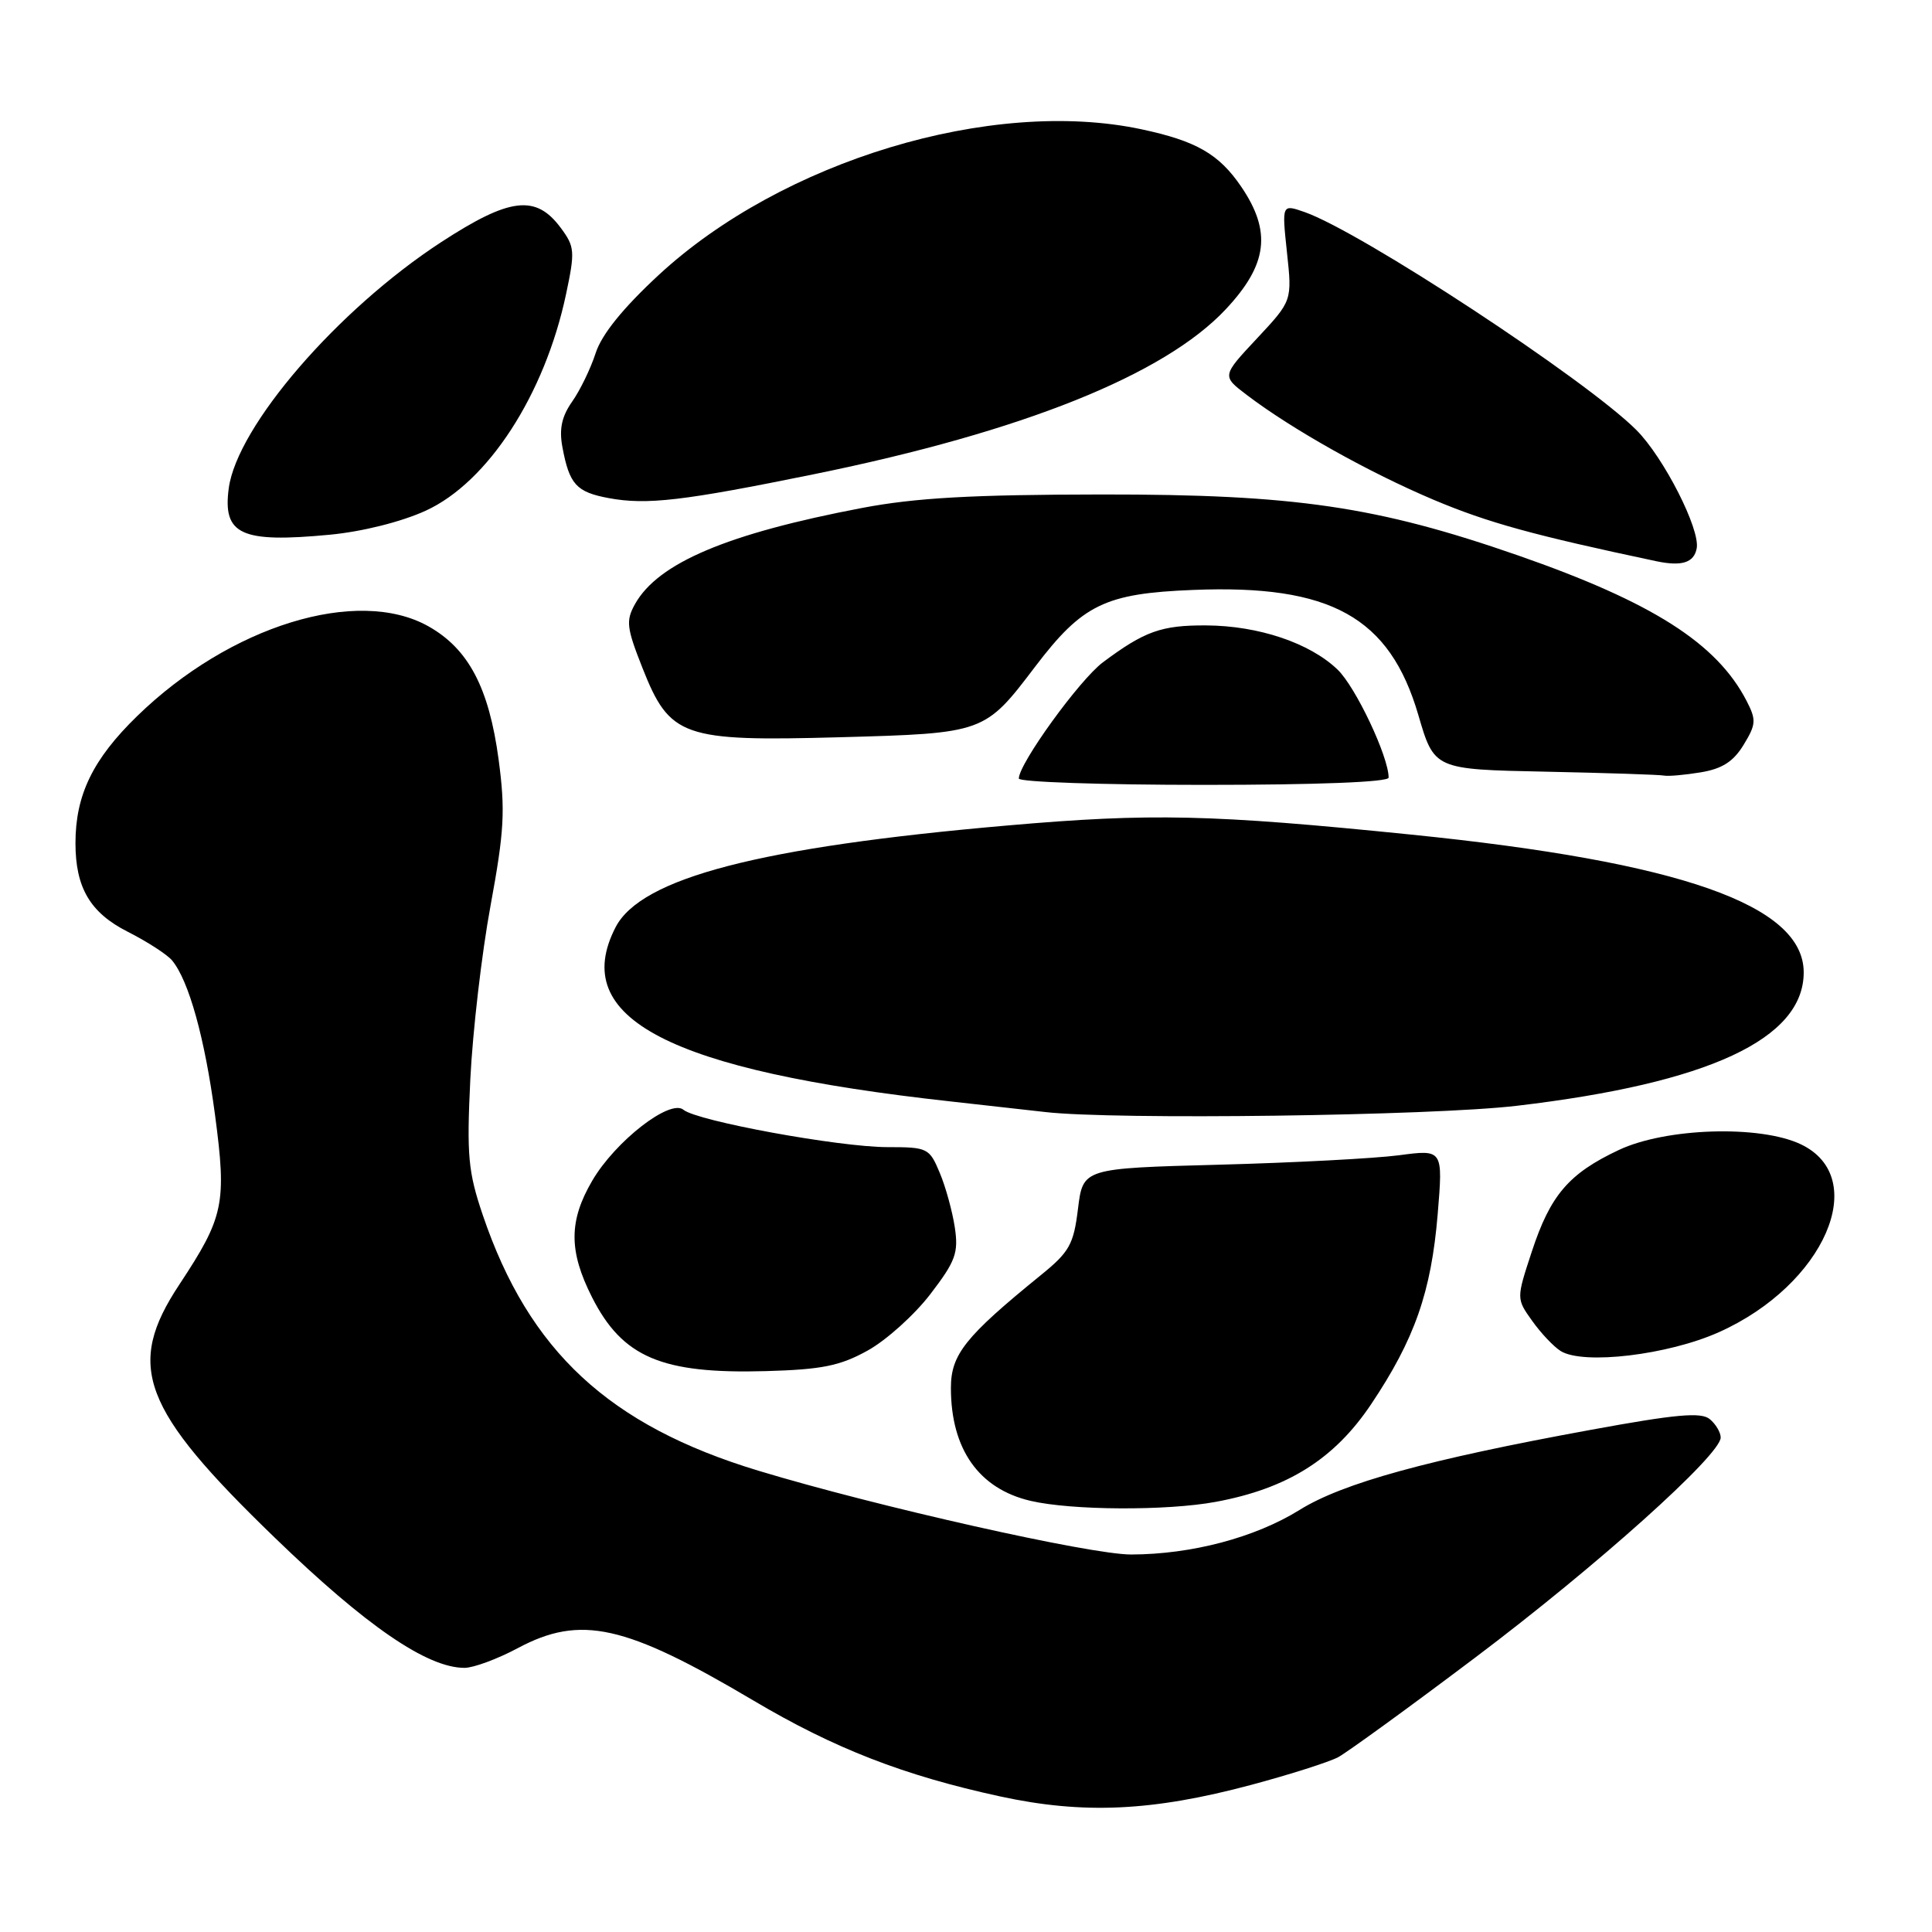 <?xml version="1.0" encoding="UTF-8" standalone="no"?>
<!DOCTYPE svg PUBLIC "-//W3C//DTD SVG 1.1//EN" "http://www.w3.org/Graphics/SVG/1.1/DTD/svg11.dtd" >
<svg xmlns="http://www.w3.org/2000/svg" xmlns:xlink="http://www.w3.org/1999/xlink" version="1.1" viewBox="0 0 256 256">
 <g >
 <path fill="currentColor"
d=" M 165.81 236.50 C 170.93 235.13 176.10 233.48 177.31 232.84 C 178.51 232.19 186.69 226.26 195.47 219.64 C 211.53 207.55 228.00 192.79 228.00 190.48 C 228.00 189.80 227.35 188.70 226.55 188.04 C 225.41 187.09 222.07 187.39 210.80 189.46 C 189.23 193.40 177.91 196.51 172.19 200.08 C 166.29 203.74 157.90 205.96 149.89 205.98 C 144.52 206.00 116.18 199.63 100.50 194.88 C 80.71 188.89 70.09 179.04 63.97 161.00 C 62.03 155.27 61.83 153.13 62.32 143.00 C 62.63 136.68 63.83 126.33 65.00 120.00 C 66.82 110.11 66.97 107.40 66.07 100.65 C 64.79 91.12 62.08 85.98 56.77 82.99 C 47.37 77.71 30.48 82.91 18.17 94.89 C 12.30 100.60 10.00 105.34 10.00 111.72 C 10.00 117.63 11.95 120.94 16.92 123.46 C 19.51 124.77 22.15 126.48 22.80 127.26 C 25.02 129.94 27.13 137.52 28.49 147.72 C 30.05 159.48 29.68 161.25 23.77 170.20 C 16.60 181.03 18.73 186.67 36.45 203.79 C 48.52 215.46 56.60 221.00 61.55 221.00 C 62.73 221.00 65.91 219.83 68.60 218.39 C 76.94 213.94 82.82 215.25 99.82 225.32 C 110.56 231.69 119.75 235.26 132.50 238.03 C 143.56 240.43 152.69 240.01 165.81 236.50 Z  M 161.11 199.00 C 170.60 197.24 176.81 193.34 181.68 186.07 C 187.45 177.46 189.64 171.20 190.50 160.90 C 191.21 152.30 191.21 152.30 185.36 153.08 C 182.14 153.50 171.40 154.07 161.50 154.33 C 143.50 154.81 143.50 154.81 142.84 160.16 C 142.26 164.91 141.71 165.89 137.87 169.00 C 127.89 177.11 126.00 179.48 126.00 183.91 C 126.00 192.02 129.70 197.27 136.55 198.87 C 141.97 200.14 154.60 200.21 161.11 199.00 Z  M 114.96 178.96 C 117.41 177.61 121.15 174.25 123.26 171.50 C 126.62 167.12 127.02 166.02 126.52 162.65 C 126.20 160.54 125.31 157.27 124.52 155.40 C 123.15 152.12 122.91 152.00 117.59 152.00 C 111.21 152.00 92.37 148.55 90.56 147.05 C 88.79 145.58 81.55 151.20 78.48 156.44 C 75.36 161.77 75.35 165.77 78.44 171.88 C 82.48 179.86 87.67 182.07 101.50 181.68 C 108.89 181.47 111.30 180.99 114.96 178.96 Z  M 227.79 176.51 C 241.77 170.24 247.94 156.05 238.61 151.62 C 233.19 149.05 220.73 149.44 214.50 152.38 C 207.87 155.50 205.43 158.36 202.97 165.85 C 200.92 172.08 200.92 172.08 203.02 175.02 C 204.17 176.64 205.87 178.44 206.80 179.02 C 209.80 180.88 221.05 179.54 227.79 176.51 Z  M 201.01 146.52 C 226.40 143.53 239.00 137.66 239.00 128.85 C 239.00 119.93 222.71 114.21 187.00 110.59 C 160.50 107.90 152.52 107.72 133.50 109.38 C 100.71 112.23 84.95 116.32 81.57 122.86 C 75.34 134.92 88.65 141.84 126.00 145.95 C 131.22 146.53 136.85 147.16 138.50 147.35 C 147.61 148.41 189.73 147.86 201.01 146.52 Z  M 184.00 103.04 C 184.00 100.26 179.63 91.02 177.23 88.72 C 173.55 85.19 166.76 82.91 159.83 82.87 C 153.89 82.84 151.67 83.63 146.14 87.76 C 143.05 90.07 135.00 101.19 135.00 103.16 C 135.00 103.62 146.03 104.00 159.50 104.00 C 174.53 104.00 184.00 103.63 184.00 103.04 Z  M 225.35 102.34 C 228.20 101.87 229.69 100.91 231.04 98.69 C 232.70 95.97 232.73 95.39 231.42 92.85 C 227.48 85.23 218.93 79.79 201.16 73.60 C 182.43 67.09 171.59 65.50 146.00 65.52 C 128.79 65.54 121.33 65.96 114.26 67.30 C 96.40 70.70 87.21 74.58 84.15 80.03 C 82.91 82.25 83.02 83.17 85.13 88.51 C 88.76 97.68 90.42 98.26 111.26 97.69 C 130.44 97.16 130.47 97.15 137.16 88.34 C 143.43 80.09 146.43 78.63 158.09 78.17 C 176.33 77.43 184.13 81.76 187.93 94.72 C 190.04 101.95 190.04 101.95 204.77 102.25 C 212.87 102.42 219.95 102.65 220.50 102.77 C 221.05 102.88 223.23 102.69 225.35 102.34 Z  M 224.82 72.67 C 225.31 70.14 220.45 60.60 216.82 56.97 C 210.11 50.27 180.32 30.70 172.84 28.09 C 169.85 27.05 169.85 27.05 170.53 33.45 C 171.22 39.85 171.22 39.85 166.56 44.84 C 161.90 49.82 161.90 49.82 165.20 52.33 C 171.23 56.91 181.40 62.61 190.00 66.24 C 197.17 69.26 203.16 70.91 219.50 74.37 C 222.85 75.07 224.46 74.56 224.82 72.67 Z  M 56.41 67.67 C 64.65 63.90 72.18 52.29 75.00 39.00 C 76.21 33.30 76.16 32.69 74.30 30.19 C 71.00 25.74 67.55 26.16 58.45 32.09 C 44.73 41.04 31.42 56.47 30.31 64.70 C 29.49 70.85 31.94 71.97 43.73 70.85 C 48.02 70.44 53.17 69.15 56.41 67.67 Z  M 107.93 62.82 C 135.54 57.19 154.30 49.66 162.43 40.97 C 167.97 35.05 168.52 30.70 164.47 24.74 C 161.52 20.40 158.50 18.67 151.20 17.12 C 131.37 12.92 103.63 21.31 87.28 36.44 C 82.54 40.83 79.73 44.31 78.93 46.78 C 78.27 48.83 76.86 51.73 75.81 53.22 C 74.42 55.21 74.07 56.86 74.53 59.29 C 75.45 64.19 76.37 65.20 80.65 66.00 C 85.70 66.94 90.53 66.37 107.93 62.82 Z "/>
</g>
</svg>